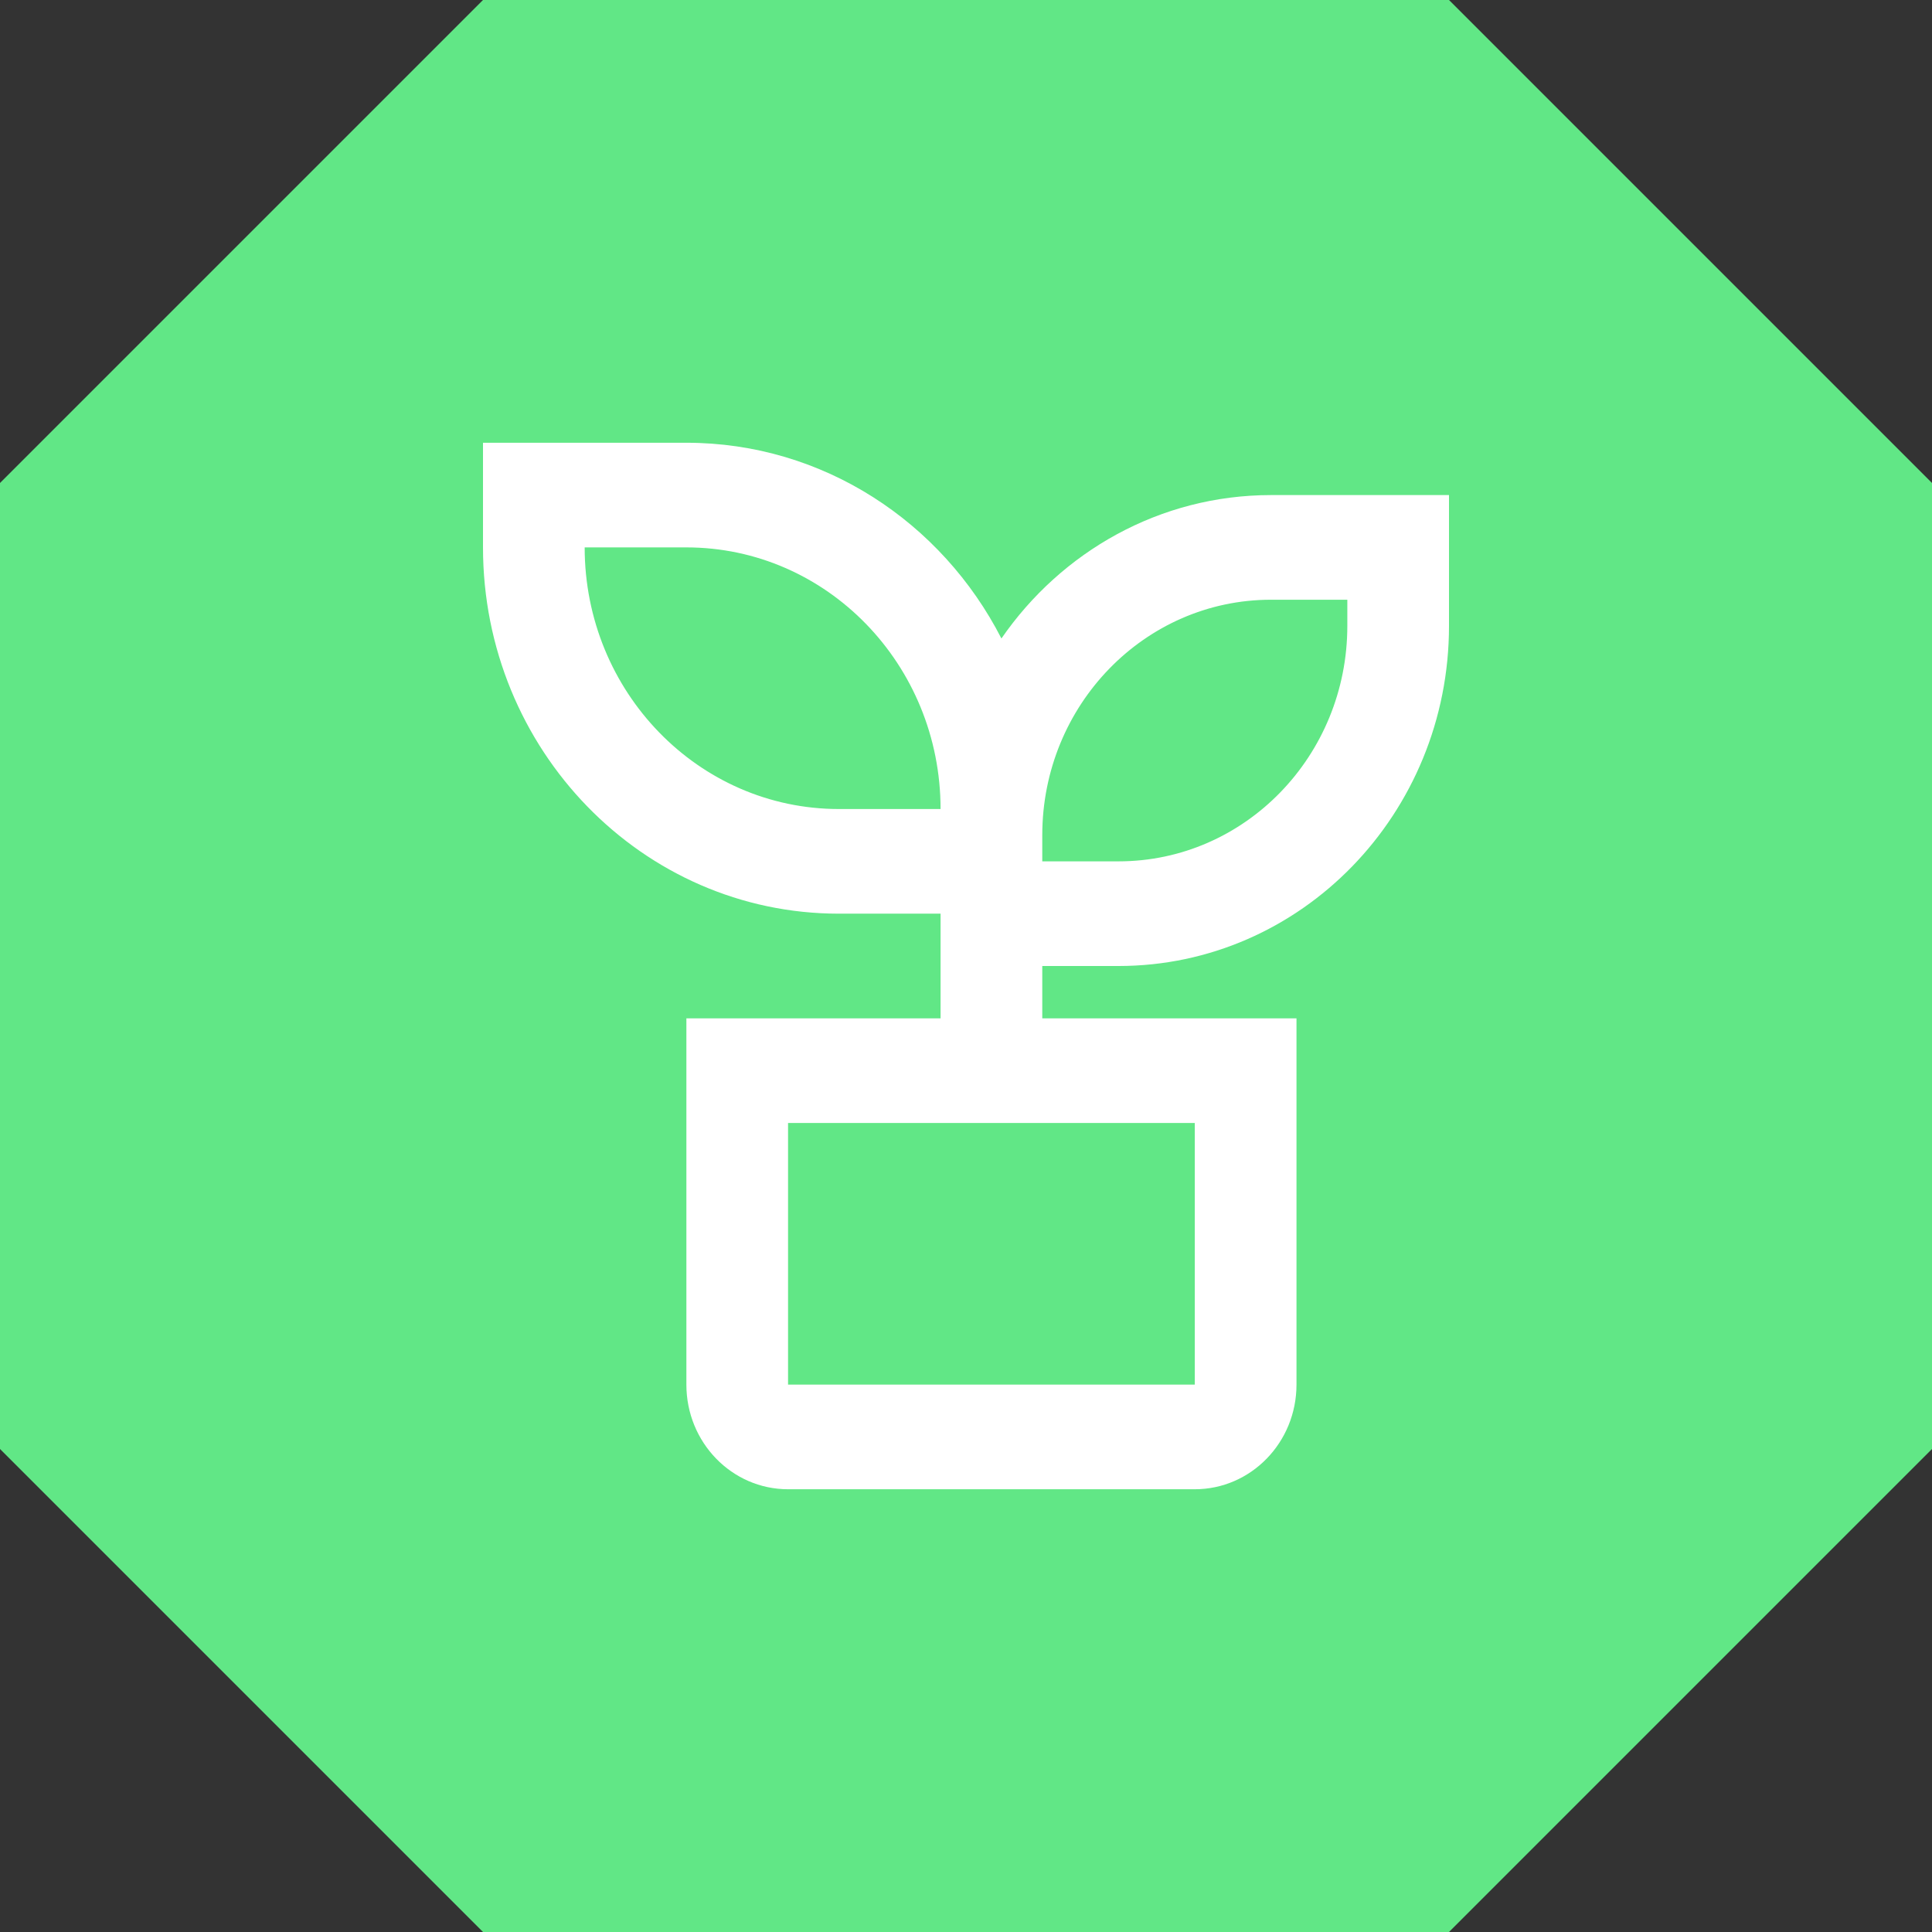 <svg width="48" height="48" viewBox="0 0 48 48" fill="none" xmlns="http://www.w3.org/2000/svg">
<rect x="0" y="0" width="48" height="48" fill="#333333" stroke="none"/>
<path d="M12 0H24H36L48 12V24V36L36 48H24H12L0 36V24V12L12 0Z" fill="#61E786"/>
<path d="M17.053 11C20.451 11 23.399 12.972 24.88 15.863C26.367 13.708 28.813 12.3 31.579 12.3H36V15.55C36 20.217 32.324 24 27.79 24H25.895V25.3H32.211V34.4C32.211 35.837 31.08 37 29.684 37H19.579C18.183 37 17.053 35.837 17.053 34.4V25.3H23.368V22.7H20.842C15.959 22.7 12 18.626 12 13.6V11H17.053ZM29.684 27.9H19.579V34.4H29.684V27.9ZM33.474 14.9H31.579C28.44 14.9 25.895 17.52 25.895 20.75V21.4H27.79C30.928 21.4 33.474 18.78 33.474 15.55V14.9ZM17.053 13.6H14.526C14.526 17.189 17.355 20.1 20.842 20.1H23.368C23.368 16.511 20.54 13.6 17.053 13.6Z" fill="white"/>
</svg>
